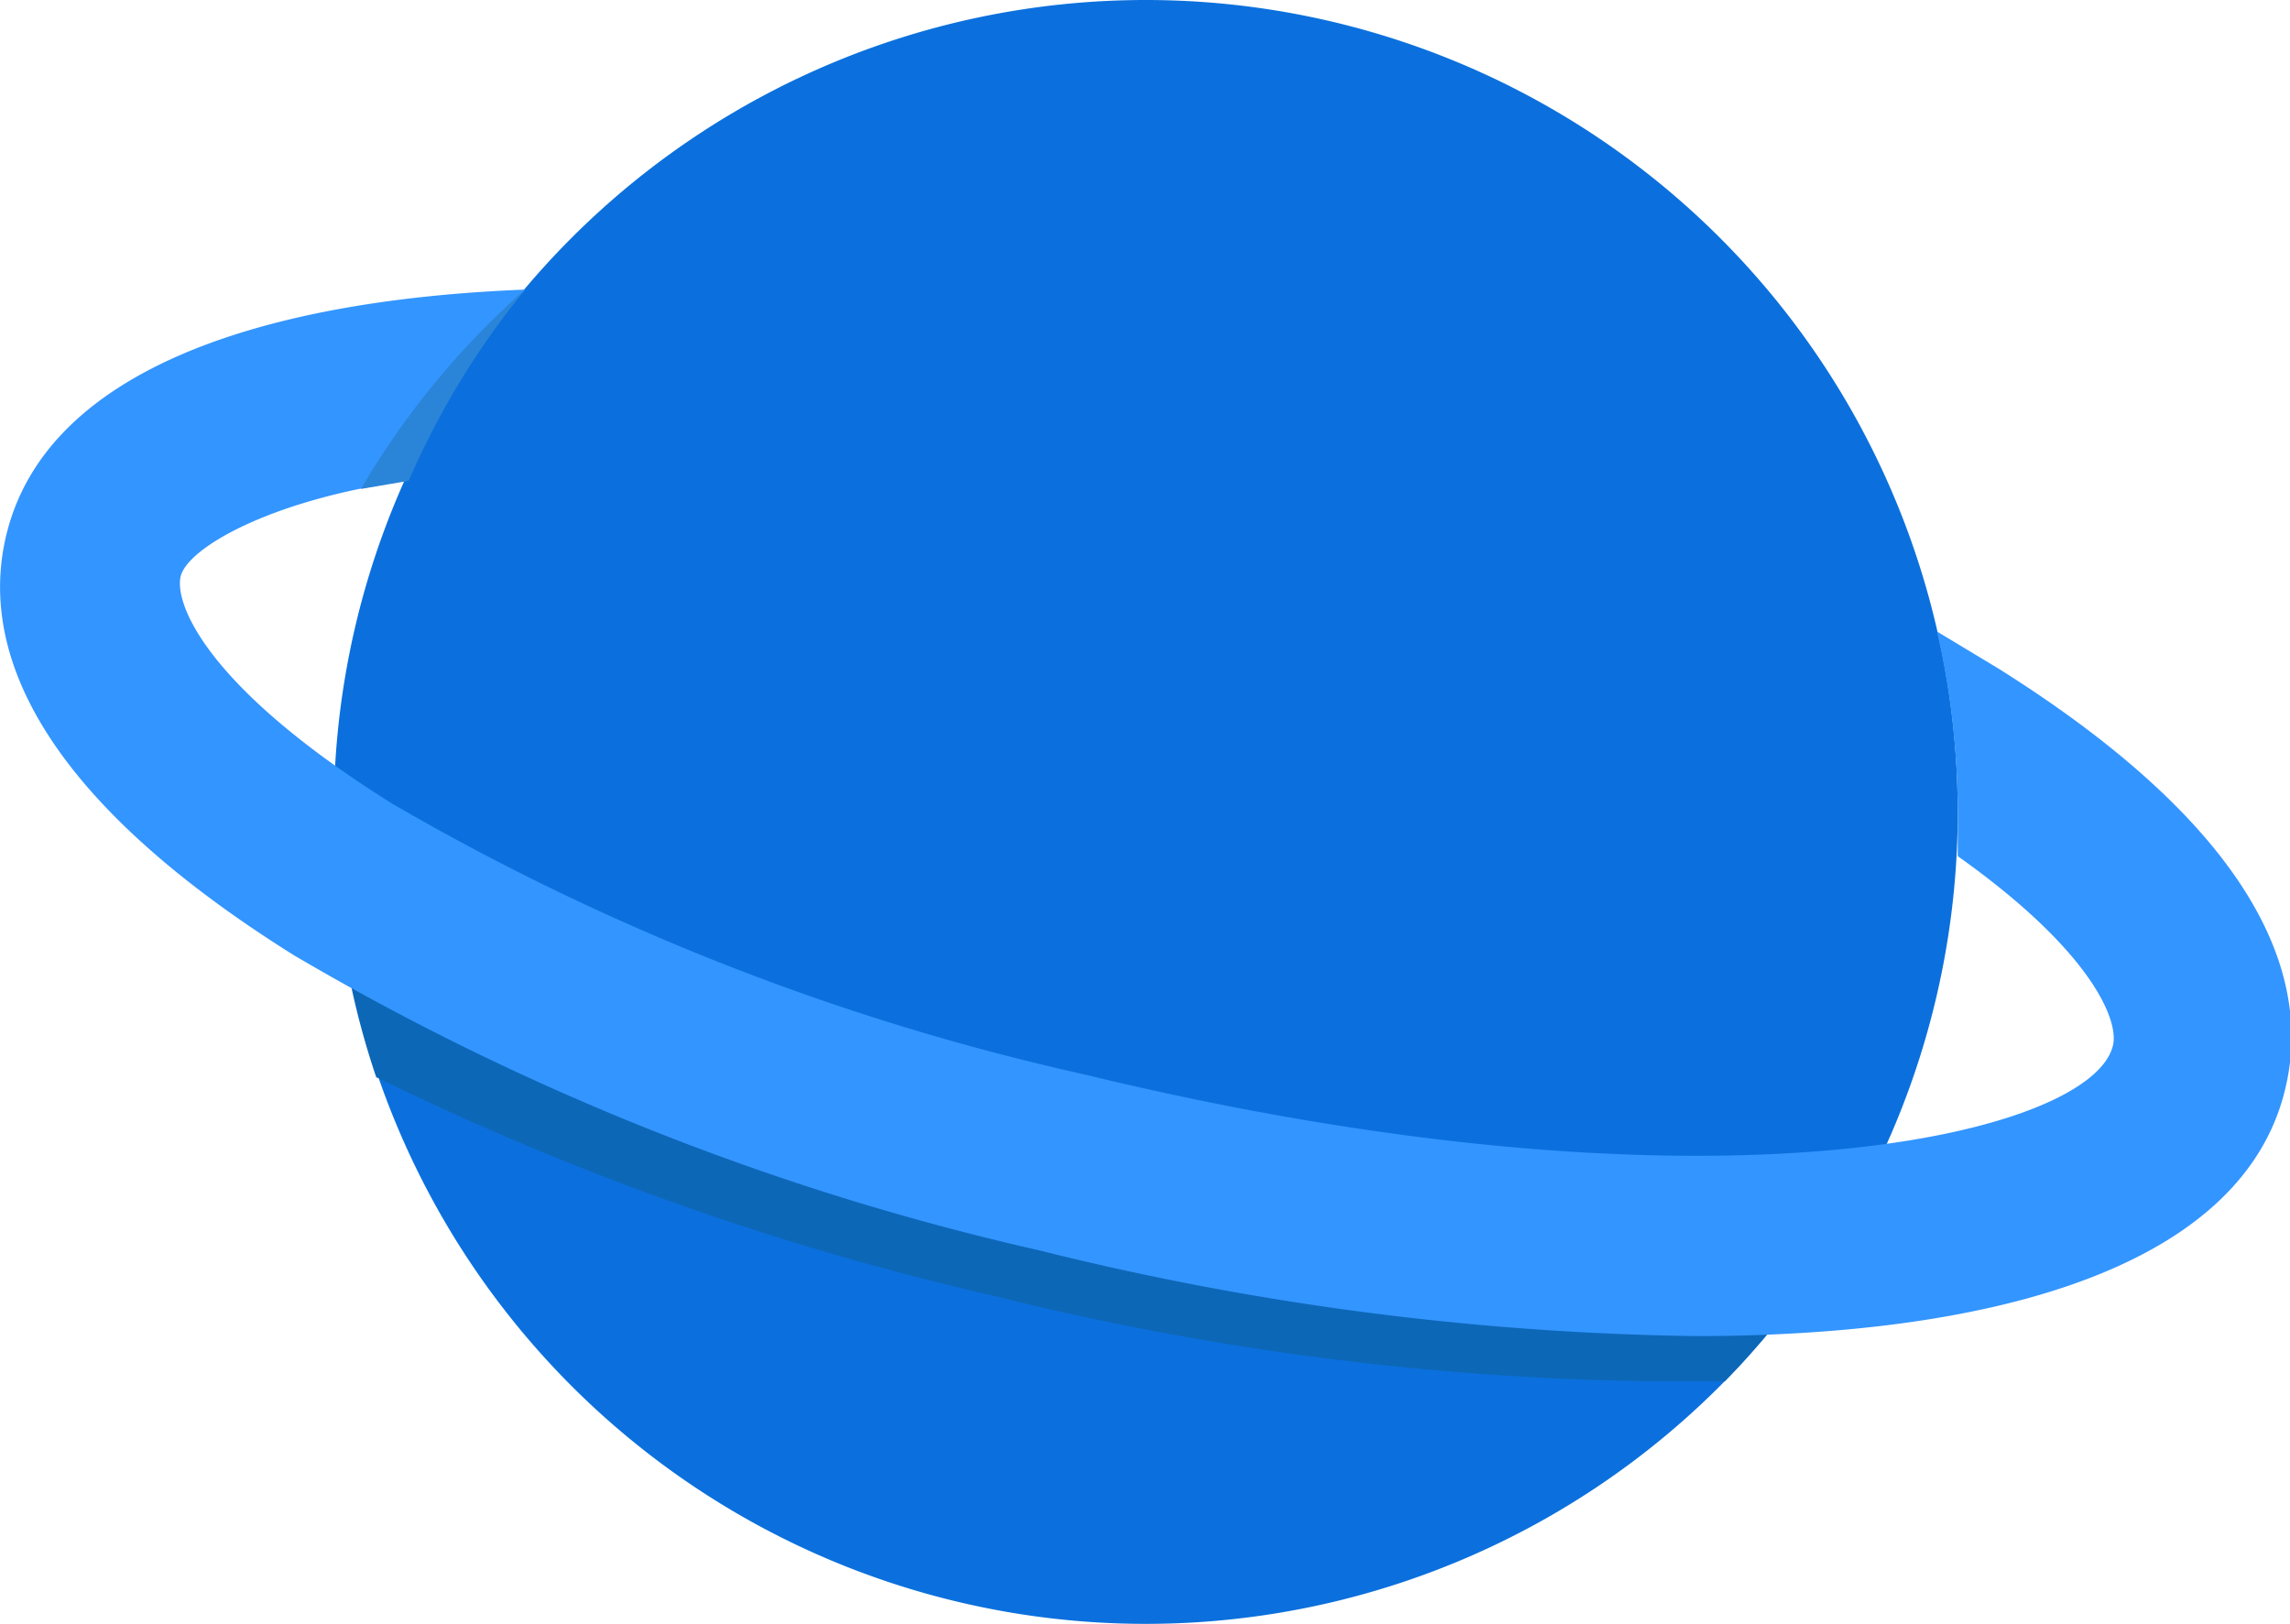 <svg xmlns="http://www.w3.org/2000/svg" viewBox="0 0 1444 1024" version="1.1"><path d="M722.489 512m-512 0a512 512 0 1 0 1024 0 512 512 0 1 0-1024 0Z" fill="#0B70DD" p-id="6491"></path><path d="M625.778 816.924a1806.222 1806.222 0 0 0 413.582 54.044h48.356a512 512 0 0 0 88.178-122.311 1360.782 1360.782 0 0 1-523.378-40.391 1529.742 1529.742 0 0 1-436.338-170.667l-5.689-3.982a512 512 0 0 0 26.738 145.636A1794.276 1794.276 0 0 0 625.778 816.924z" fill="#0D67B7" p-id="6492"></path><path d="M1260.089 421.547L1221.404 398.222a512 512 0 0 1 13.084 113.778v27.876c84.196 59.733 101.831 103.538 97.849 119.467-13.653 56.889-254.862 113.778-648.533 18.204a1529.742 1529.742 0 0 1-436.338-170.667C131.982 434.631 110.364 382.293 113.778 364.089s56.889-48.924 142.222-60.871a512 512 0 0 1 75.093-120.604C158.72 189.44 28.444 236.089 3.982 337.351-10.809 398.222 9.102 492.089 185.458 602.453a1643.52 1643.52 0 0 0 469.902 186.027 1806.222 1806.222 0 0 0 413.582 54.044c194.56 0 345.884-46.08 372.053-155.876 14.791-60.871-5.12-154.738-180.907-265.102z" fill="#3395FF" p-id="6493"></path><path d="M227.556 308.338l30.151-5.12a512 512 0 0 1 73.387-120.604A512 512 0 0 0 227.556 308.338z" fill="#2A85D8" p-id="6494"></path></svg>